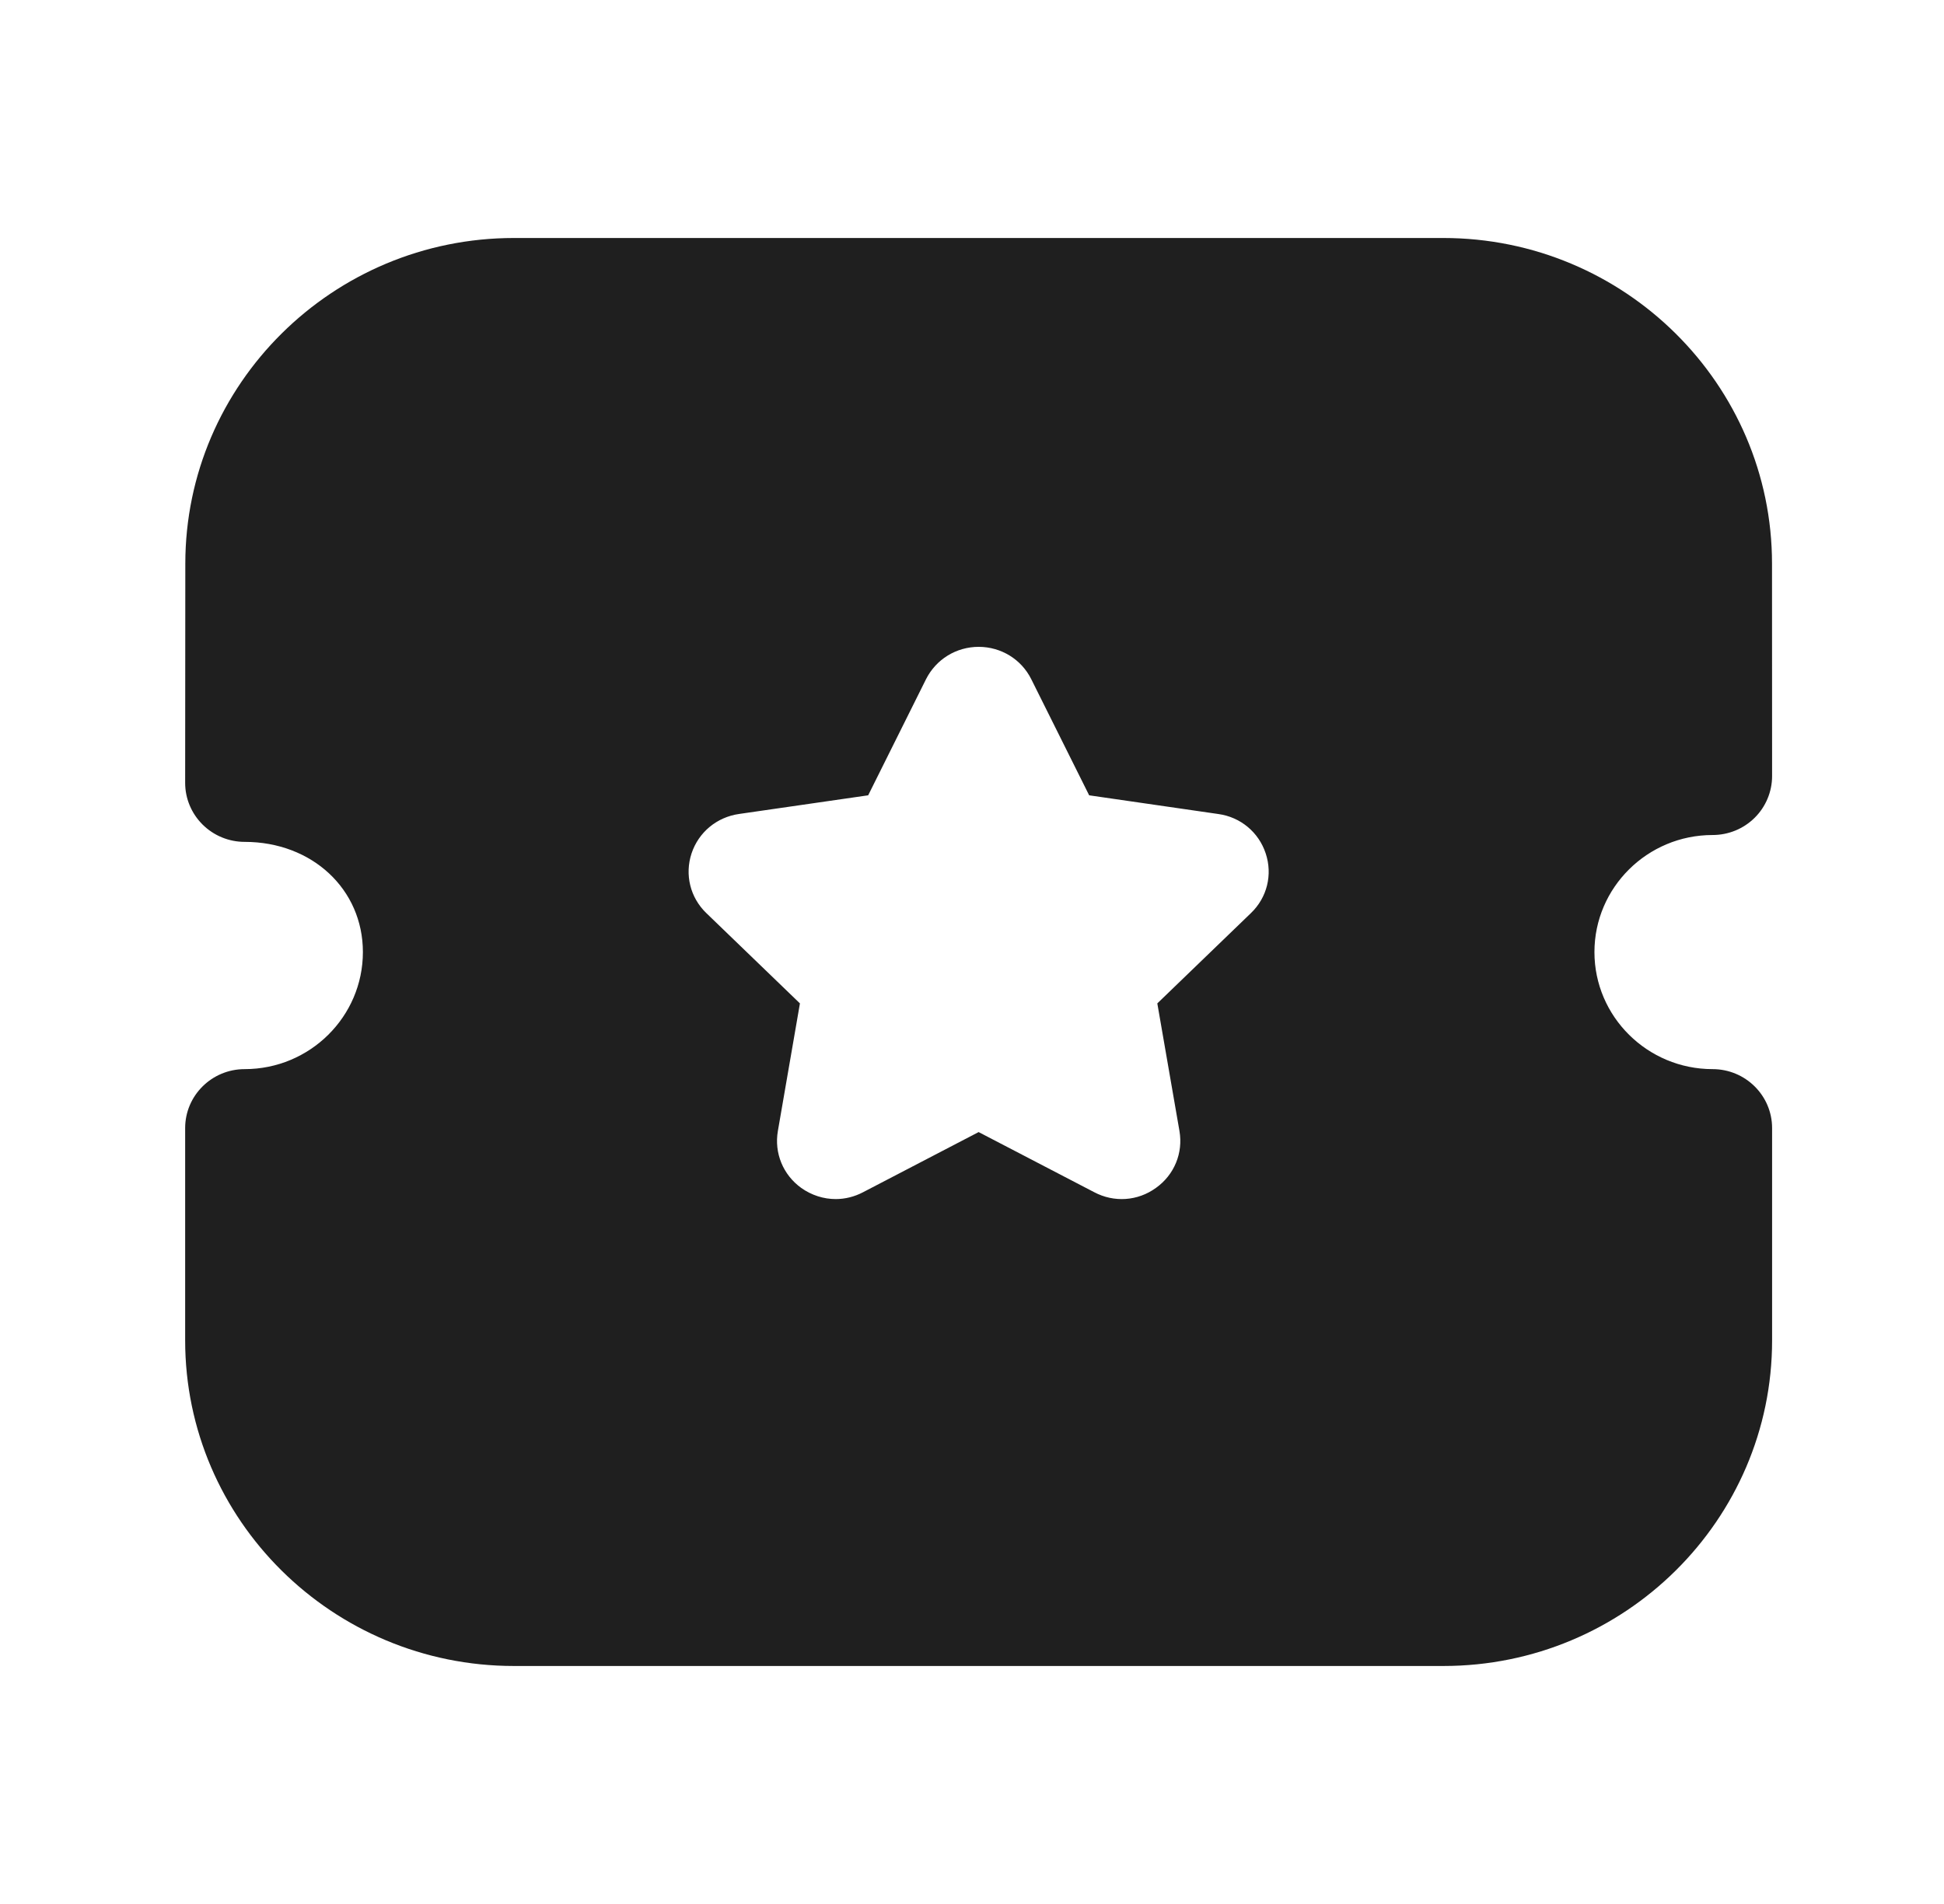 <svg width="49" height="48" viewBox="0 0 49 48" fill="none" xmlns="http://www.w3.org/2000/svg">
<path d="M36.379 6C40.947 6 44.665 9.684 44.665 14.21L44.667 19.565C44.667 19.957 44.509 20.338 44.229 20.615C43.947 20.895 43.567 21.051 43.167 21.051C41.525 21.051 40.189 22.375 40.189 24.002C40.189 25.629 41.525 26.953 43.167 26.953C43.995 26.953 44.667 27.619 44.667 28.439V33.792C44.667 38.318 40.951 42 36.383 42H12.953C8.385 42 4.667 38.318 4.667 33.792V28.439C4.667 27.619 5.339 26.953 6.167 26.953C7.811 26.953 9.147 25.629 9.147 24.002C9.147 22.417 7.865 21.224 6.167 21.224C5.769 21.224 5.389 21.067 5.107 20.788C4.825 20.508 4.667 20.13 4.667 19.737L4.671 14.21C4.671 9.684 8.387 6 12.955 6H36.379ZM24.671 16.307C24.103 16.307 23.595 16.62 23.341 17.123L21.883 20.05L18.631 20.52C18.069 20.599 17.609 20.98 17.431 21.515C17.255 22.05 17.397 22.629 17.805 23.021L20.163 25.296L19.607 28.512C19.511 29.067 19.737 29.618 20.197 29.949C20.457 30.133 20.759 30.229 21.065 30.229C21.299 30.229 21.535 30.171 21.751 30.058L24.667 28.54L27.577 30.054C28.081 30.322 28.679 30.28 29.137 29.947C29.599 29.618 29.825 29.067 29.729 28.512L29.171 25.296L31.529 23.021C31.939 22.629 32.081 22.05 31.903 21.515C31.727 20.98 31.267 20.599 30.711 20.522L27.453 20.05L25.995 17.125C25.745 16.622 25.237 16.309 24.671 16.307Z" fill="#1F1F1F"/>
</svg>
